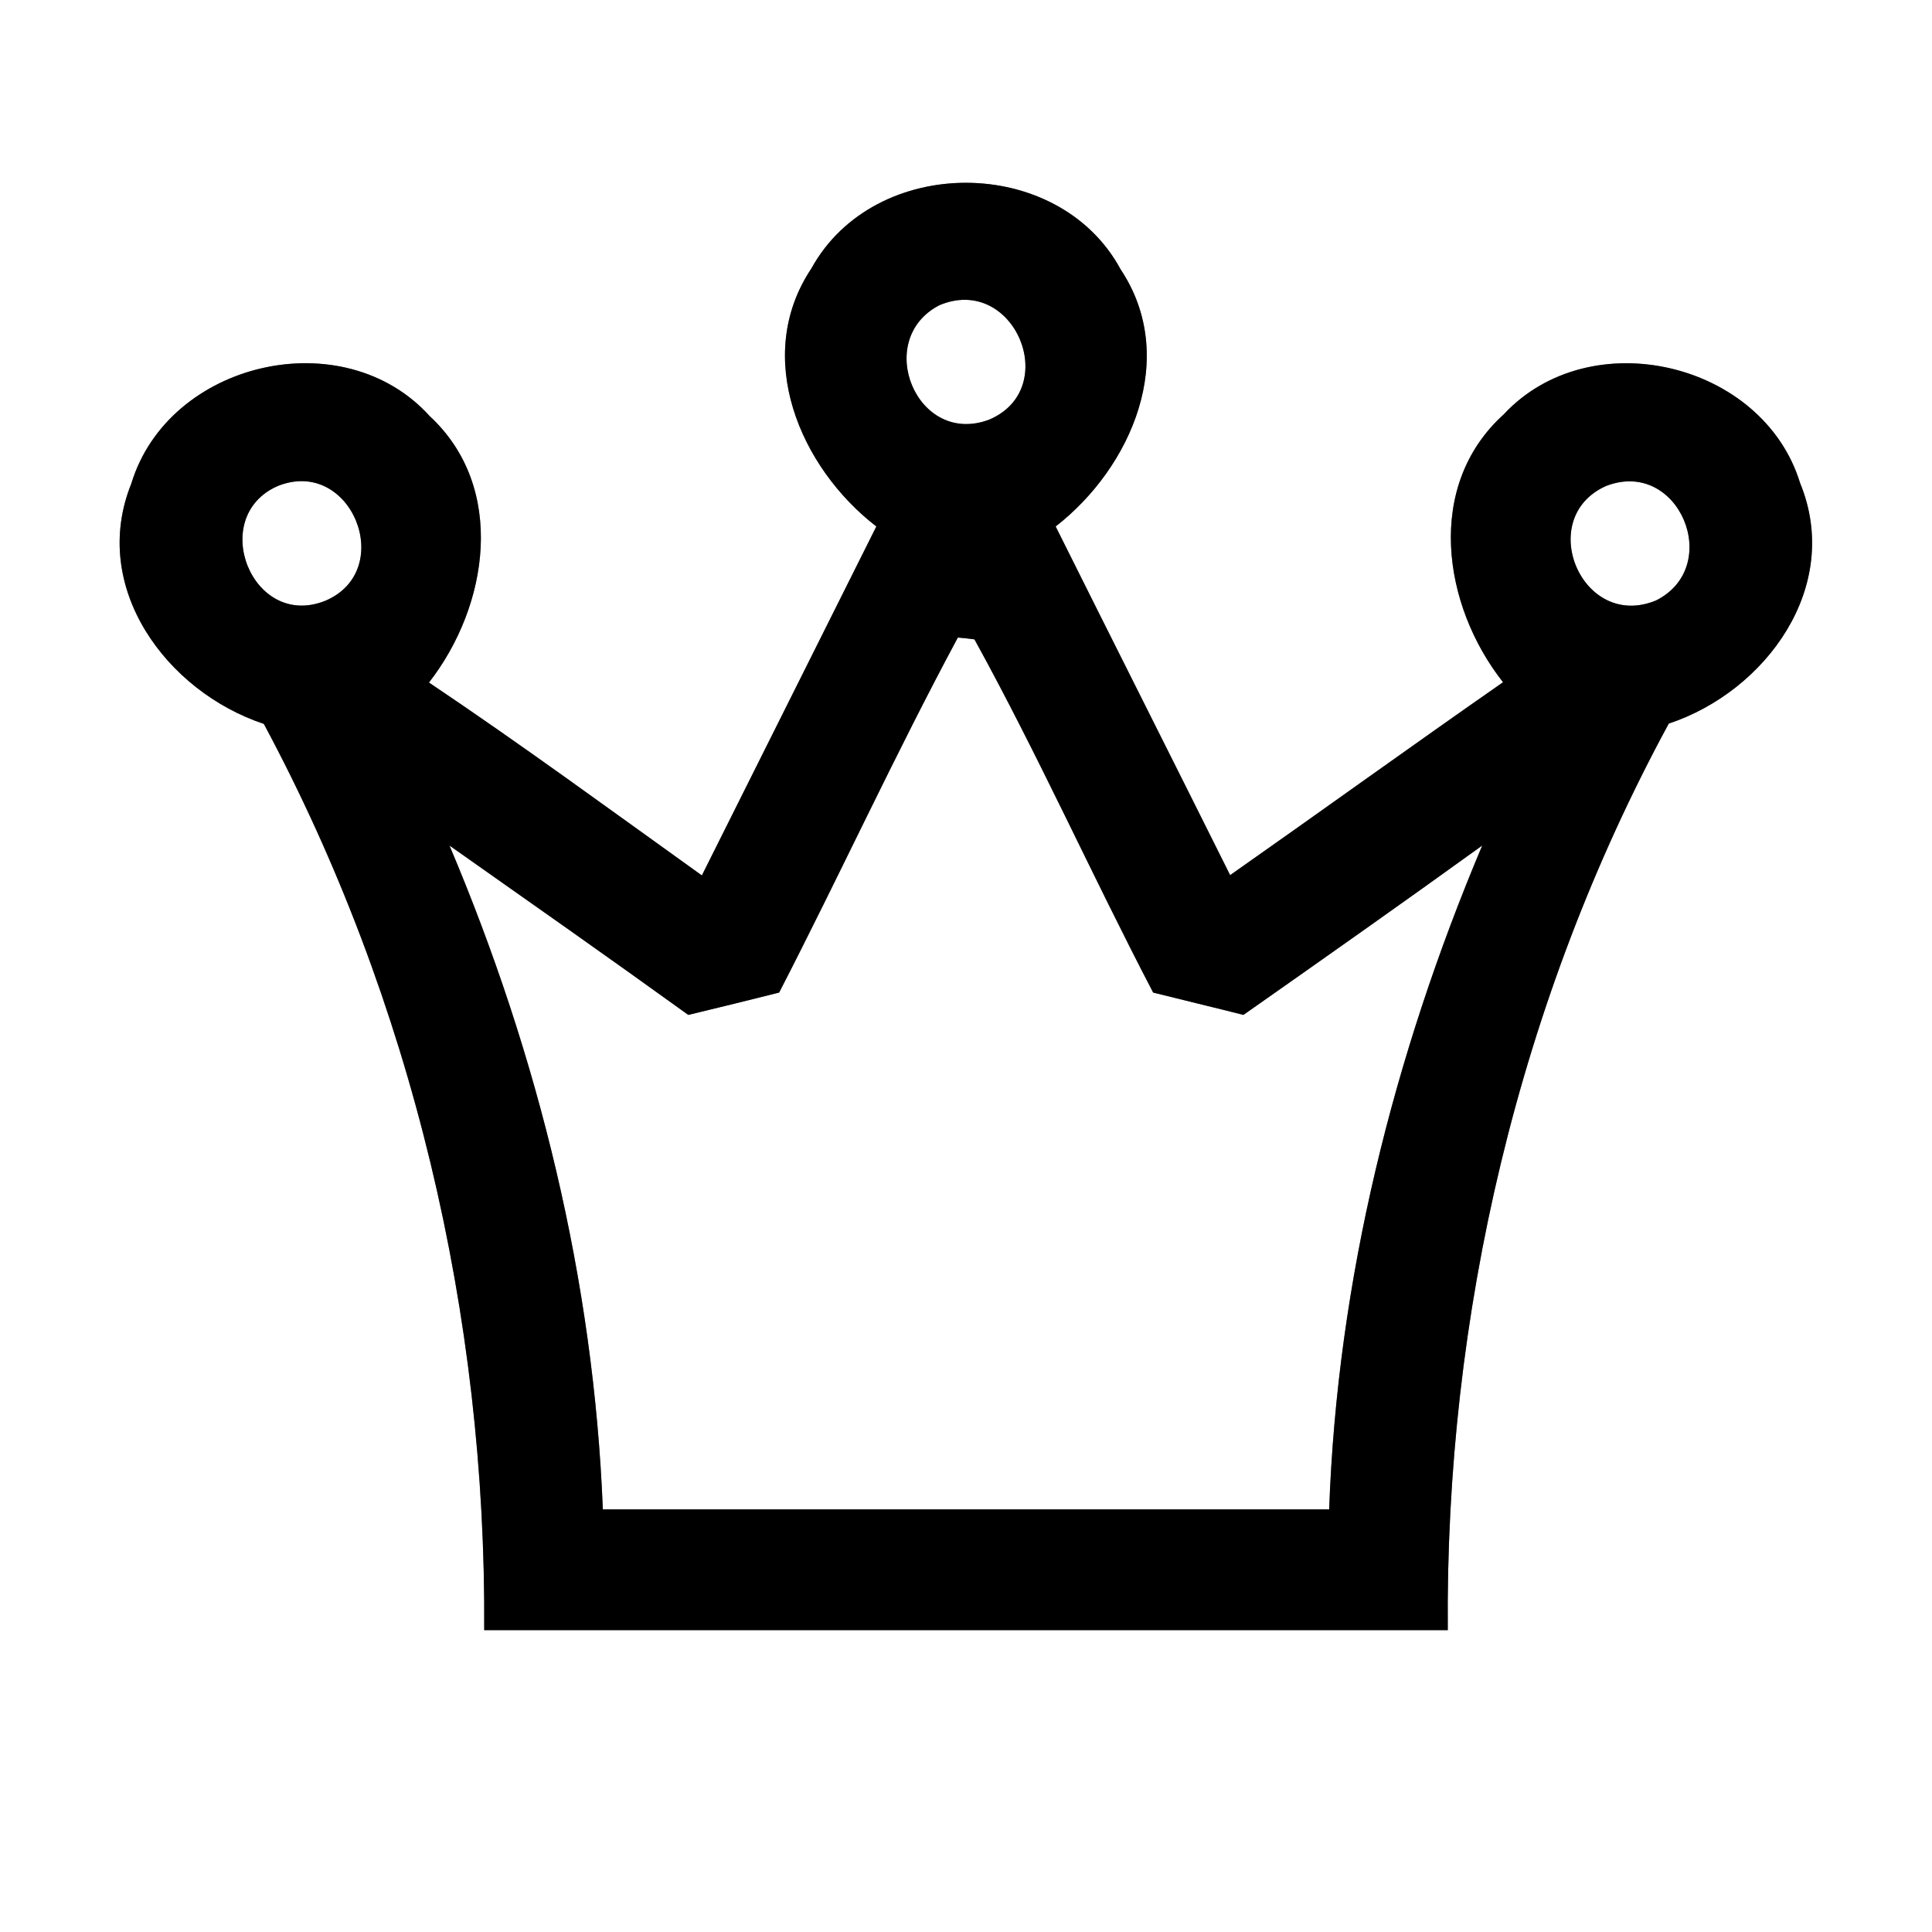 <?xml version="1.0" encoding="UTF-8" ?>
<!DOCTYPE svg PUBLIC "-//W3C//DTD SVG 1.1//EN" "http://www.w3.org/Graphics/SVG/1.1/DTD/svg11.dtd">
<svg width="64pt" height="64pt" viewBox="0 0 64 64" version="1.1" xmlns="http://www.w3.org/2000/svg">
<rect x="0" y="0" width="64" height="64" fill="#808080" stroke="none"/>
<g id="#ffffffff">
<path fill="#ffffff" opacity="1.00" d=" M 0.00 0.00 L 64.00 0.00 L 64.00 64.00 L 0.00 64.00 L 0.00 0.00 M 26.88 8.89 C 24.93 11.81 26.49 15.48 29.03 17.44 C 27.10 21.29 25.18 25.15 23.25 29.00 C 20.25 26.85 17.28 24.67 14.21 22.61 C 16.19 20.07 16.79 16.15 14.23 13.78 C 11.37 10.62 5.58 11.97 4.35 16.02 C 2.96 19.46 5.52 22.91 8.74 23.98 C 13.66 33.16 16.11 43.59 16.04 54.00 C 26.68 54.00 37.32 54.00 47.96 54.00 C 47.87 43.59 50.31 33.13 55.28 23.97 C 58.50 22.90 61.04 19.43 59.63 16.00 C 58.40 11.99 52.68 10.64 49.81 13.73 C 47.20 16.09 47.78 20.05 49.79 22.60 C 46.76 24.71 43.77 26.87 40.75 28.99 C 38.83 25.14 36.89 21.29 34.97 17.44 C 37.49 15.48 39.06 11.83 37.12 8.92 C 35.06 5.11 28.97 5.10 26.88 8.89 Z" />
<path fill="#ffffff" opacity="1.00" d=" M 31.12 10.11 C 33.59 9.07 35.19 12.87 32.77 13.90 C 30.37 14.81 28.91 11.25 31.12 10.11 Z" />
<path fill="#ffffff" opacity="1.00" d=" M 9.20 16.10 C 11.64 15.12 13.15 18.89 10.78 19.90 C 8.35 20.88 6.87 17.12 9.20 16.10 Z" />
<path fill="#ffffff" opacity="1.00" d=" M 53.20 16.10 C 55.61 15.16 57.11 18.76 54.86 19.89 C 52.40 20.91 50.83 17.16 53.20 16.10 Z" />
<path fill="#ffffff" opacity="1.00" d=" M 31.73 21.12 C 31.87 21.13 32.15 21.16 32.28 21.18 C 34.39 25.01 36.18 29.01 38.20 32.88 C 38.95 33.07 40.45 33.43 41.19 33.62 C 43.84 31.76 46.48 29.90 49.10 28.01 C 46.16 34.98 44.30 42.42 44.03 50.00 C 36.01 50.00 27.99 50.00 19.97 50.00 C 19.67 42.42 17.84 34.98 14.89 28.01 C 17.53 29.87 20.18 31.73 22.80 33.62 C 23.56 33.44 25.06 33.07 25.81 32.88 C 27.82 28.98 29.65 24.99 31.73 21.12 Z" />
</g>
<g id="#000000ff">
<path fill="#000000" opacity="1.00" d=" M 26.88 8.89 C 28.97 5.10 35.06 5.11 37.12 8.92 C 39.06 11.83 37.49 15.48 34.97 17.44 C 36.89 21.29 38.83 25.14 40.75 28.99 C 43.77 26.87 46.76 24.71 49.79 22.60 C 47.78 20.05 47.20 16.09 49.81 13.73 C 52.68 10.64 58.40 11.99 59.63 16.00 C 61.04 19.43 58.50 22.90 55.28 23.97 C 50.31 33.13 47.87 43.59 47.96 54.00 C 37.32 54.00 26.68 54.00 16.04 54.00 C 16.11 43.59 13.66 33.16 8.74 23.98 C 5.52 22.91 2.96 19.46 4.35 16.02 C 5.58 11.97 11.37 10.62 14.23 13.78 C 16.79 16.15 16.19 20.07 14.21 22.61 C 17.28 24.67 20.25 26.85 23.25 29.00 C 25.18 25.15 27.10 21.29 29.03 17.44 C 26.49 15.48 24.93 11.81 26.88 8.89 M 31.12 10.11 C 28.91 11.25 30.37 14.81 32.77 13.90 C 35.19 12.87 33.59 9.07 31.12 10.11 M 9.20 16.10 C 6.87 17.12 8.35 20.88 10.78 19.90 C 13.15 18.89 11.64 15.12 9.20 16.10 M 53.20 16.10 C 50.83 17.16 52.40 20.91 54.86 19.89 C 57.11 18.76 55.61 15.16 53.20 16.10 M 31.73 21.12 C 29.65 24.99 27.82 28.98 25.81 32.88 C 25.06 33.07 23.56 33.44 22.80 33.62 C 20.18 31.73 17.53 29.87 14.89 28.01 C 17.84 34.98 19.67 42.42 19.97 50.00 C 27.99 50.00 36.01 50.00 44.03 50.00 C 44.30 42.42 46.16 34.98 49.10 28.01 C 46.48 29.90 43.84 31.76 41.19 33.62 C 40.45 33.43 38.95 33.07 38.20 32.88 C 36.18 29.01 34.39 25.01 32.28 21.18 C 32.15 21.16 31.87 21.13 31.73 21.12 Z" />
</g>
</svg>
